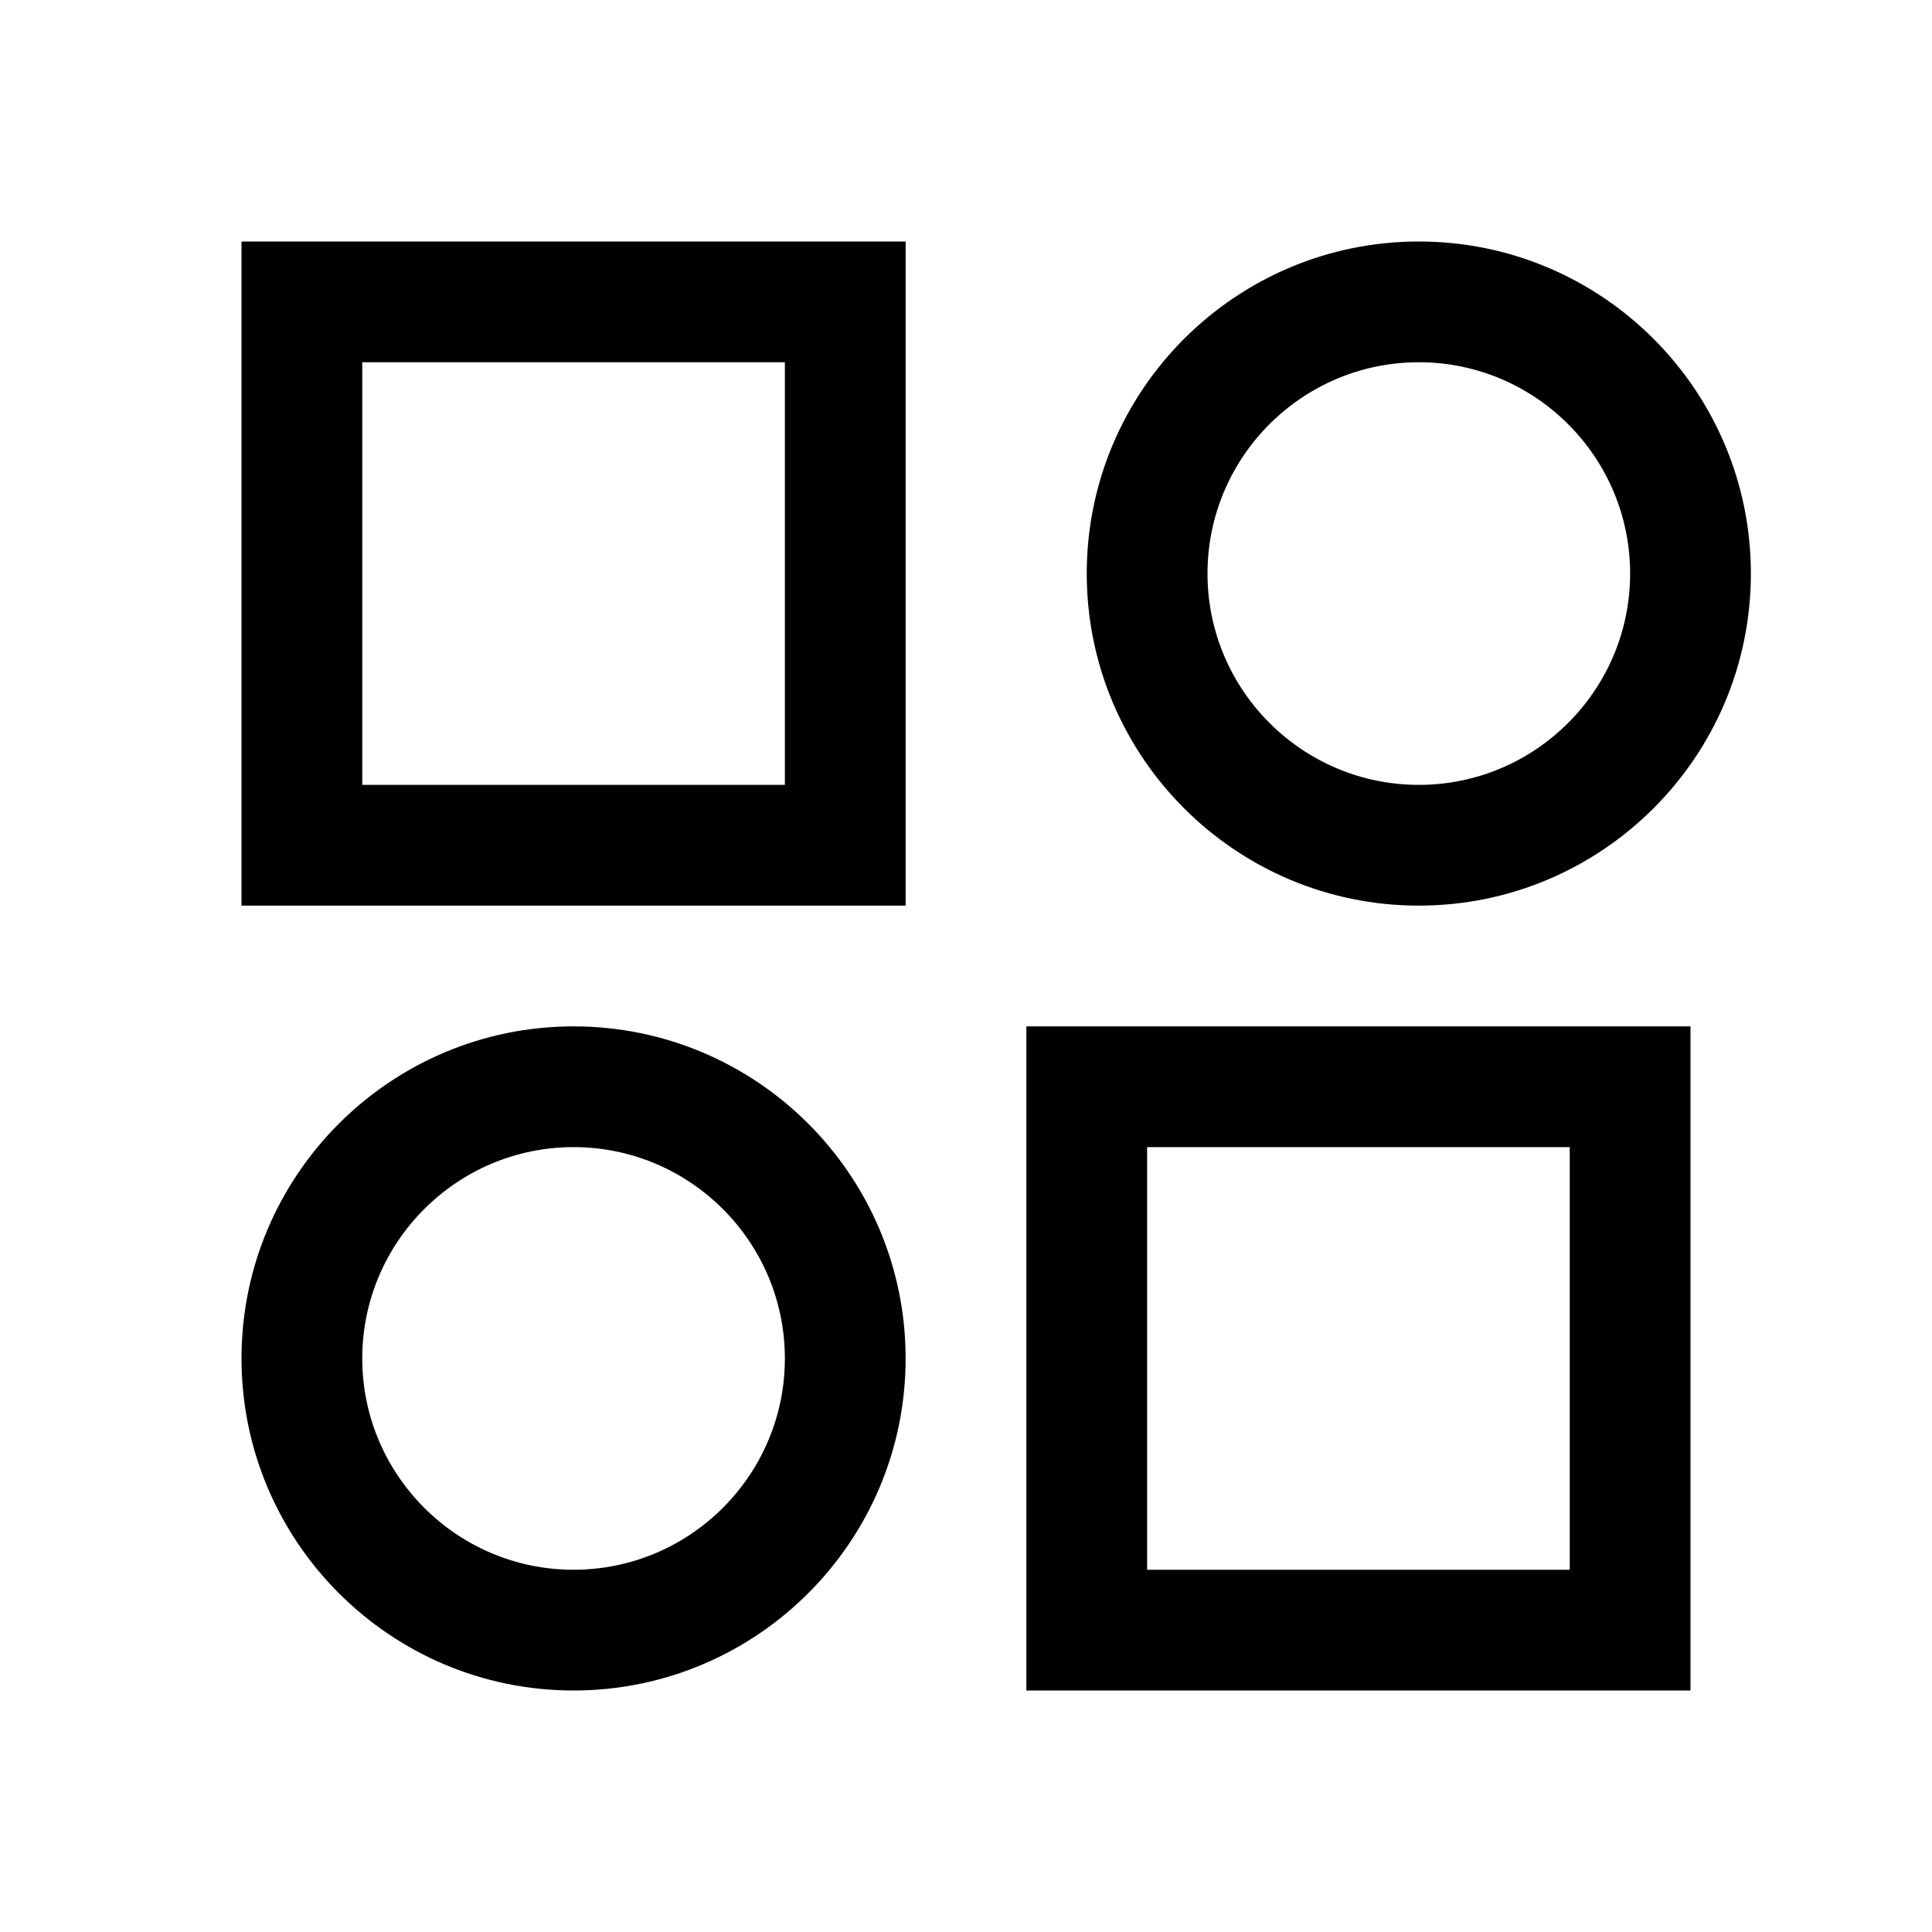 <svg width="64" height="64" viewBox="0 0 1024 1024" xmlns="http://www.w3.org/2000/svg"><path d="M640 304c0 61.738 50.223 112 112 112 61.738 0 112-50.223 112-112 0-61.738-50.223-112-112-112-61.738 0-112 50.223-112 112zm-64 0c0-97.202 78.996-176 176-176 97.202 0 176 78.996 176 176 0 97.202-78.996 176-176 176-97.202 0-176-78.996-176-176zM192 720c0 61.738 50.223 112 112 112 61.738 0 112-50.223 112-112 0-61.738-50.223-112-112-112-61.738 0-112 50.223-112 112zm-64 0c0-97.202 78.996-176 176-176 97.202 0 176 78.996 176 176 0 97.202-78.996 176-176 176-97.202 0-176-78.996-176-176zm64-304h224V192H192v224zm-64-288h352v352H128V128zm480 704h224V608H608v224zm-64-288h352v352H544V544z"/></svg>